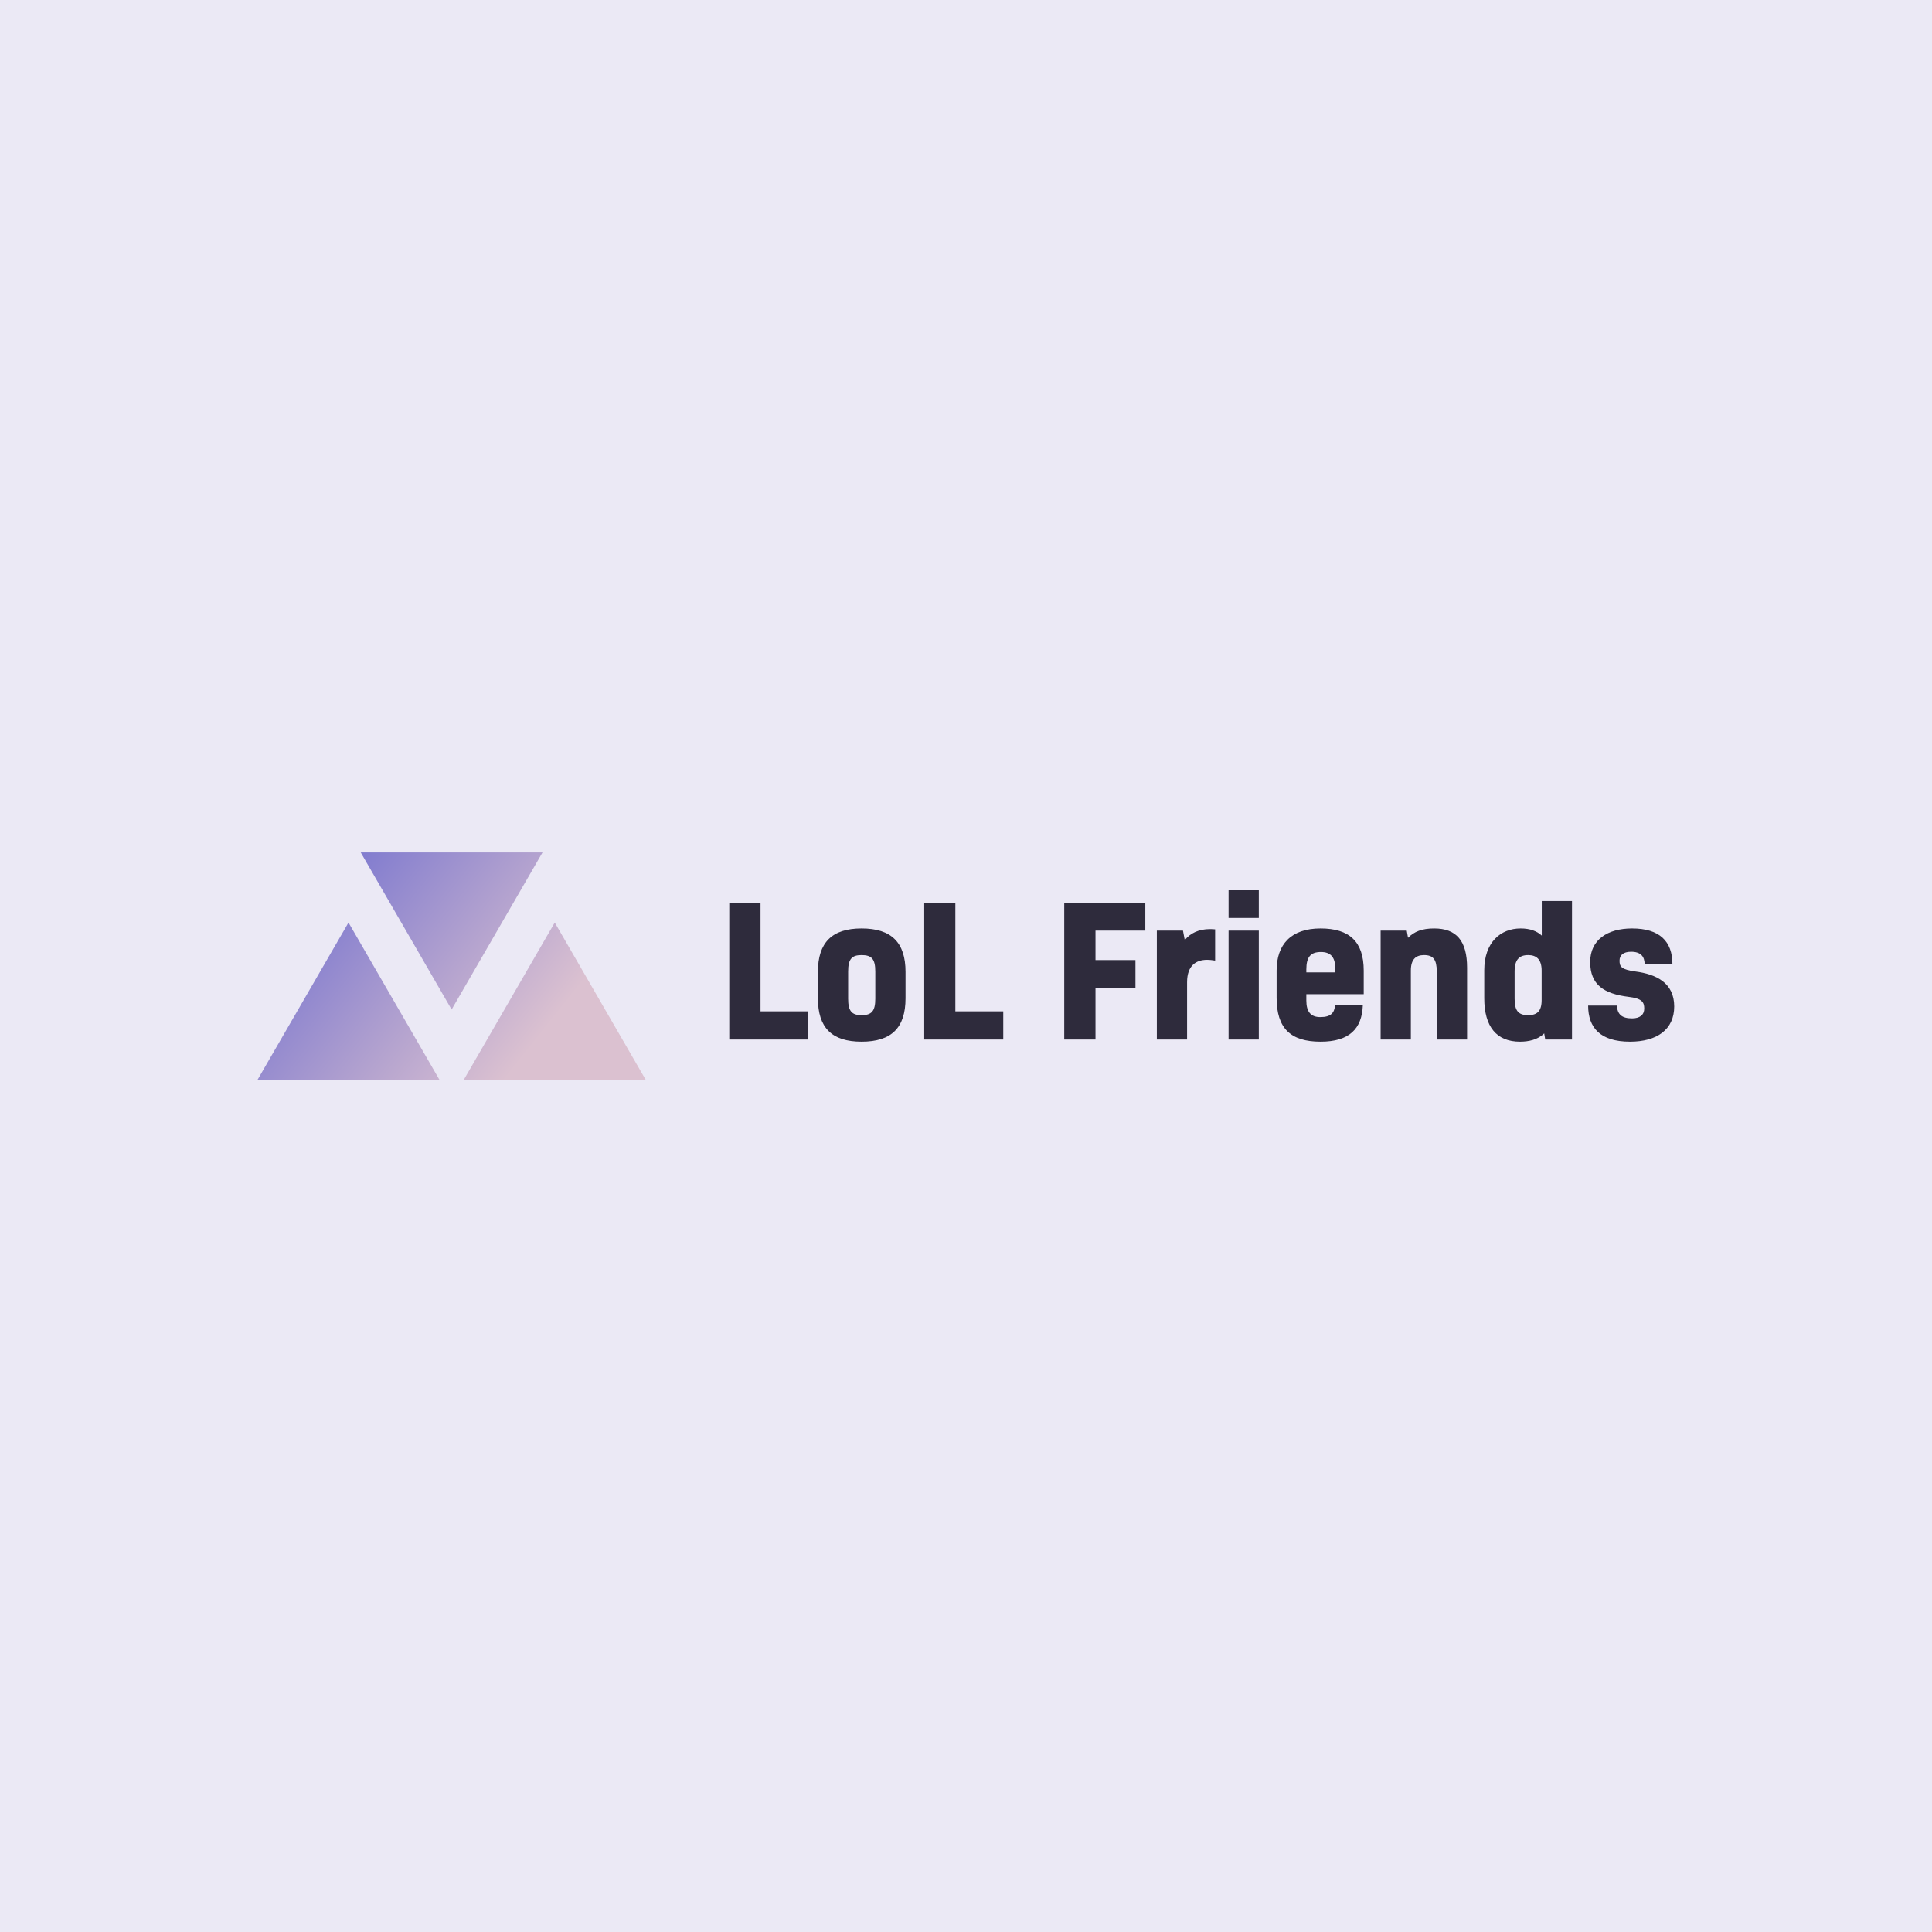 <svg data-v-fde0c5aa="" xmlns="http://www.w3.org/2000/svg" viewBox="0 0 300 300" class="iconLeft"><!----><defs data-v-fde0c5aa=""><!----></defs><rect data-v-fde0c5aa="" fill="#EBE9F5" x="0" y="0" width="300px" height="300px" class="logo-background-square"></rect><defs data-v-fde0c5aa=""><!----></defs><g data-v-fde0c5aa="" id="35985f4b-f49d-4e7b-8e86-4c53afa6ab04" fill="#2E2B3C" transform="matrix(1.989,0,0,1.989,111.571,130.922)"><path d="M7.01 13.13L3.28 13.13L3.28 4.66L0.84 4.66L0.84 15.33L7.01 15.33ZM10.12 10.02C10.12 9.03 10.42 8.74 11.17 8.74C11.94 8.74 12.24 9.03 12.24 10.02L12.24 12.15C12.24 13.13 11.94 13.43 11.17 13.43C10.42 13.43 10.12 13.13 10.12 12.15ZM11.17 6.66C8.85 6.66 7.76 7.77 7.76 10.05L7.76 12.11C7.76 14.41 8.85 15.50 11.17 15.50C13.51 15.50 14.60 14.41 14.60 12.11L14.60 10.05C14.60 7.77 13.51 6.66 11.17 6.66ZM22.23 13.13L18.49 13.13L18.49 4.66L16.06 4.66L16.06 15.33L22.23 15.33ZM33.32 4.66L26.99 4.66L26.99 15.33L29.43 15.33L29.43 11.30L32.55 11.30L32.55 9.13L29.43 9.13L29.43 6.83L33.32 6.83ZM34.22 6.83L34.22 15.33L36.58 15.33L36.58 10.86C36.58 9.52 37.32 9.11 38.14 9.11C38.36 9.11 38.57 9.14 38.77 9.17L38.77 6.73C38.64 6.72 38.51 6.71 38.37 6.71C37.48 6.71 36.82 7.04 36.40 7.57L36.26 6.83ZM42.18 6.83L39.82 6.83L39.82 15.33L42.18 15.33ZM42.18 3.68L39.82 3.68L39.82 5.84L42.18 5.84ZM48.13 12.66C48.08 13.24 47.82 13.58 46.98 13.58C46.23 13.58 45.89 13.16 45.89 12.28L45.89 11.79L50.37 11.79L50.37 9.95C50.37 7.69 49.25 6.66 47.00 6.66C44.69 6.66 43.57 7.92 43.57 9.94L43.57 12.08C43.57 14.46 44.67 15.50 47.00 15.50C49.25 15.50 50.23 14.49 50.30 12.66ZM45.89 9.86C45.89 8.88 46.23 8.50 47.03 8.50C47.78 8.50 48.15 8.89 48.15 9.80L48.15 10.09L45.89 10.09ZM51.69 6.83L51.69 15.33L54.05 15.33L54.05 9.95C54.05 9.09 54.42 8.74 55.08 8.74C55.80 8.74 56.07 9.10 56.07 10.00L56.07 15.33L58.44 15.33L58.44 9.73C58.44 7.63 57.61 6.66 55.87 6.66C54.92 6.66 54.32 6.90 53.83 7.39L53.73 6.83ZM64.54 15.33L66.63 15.33L66.63 4.52L64.27 4.52L64.27 7.22C63.90 6.87 63.36 6.66 62.62 6.66C61.07 6.66 59.78 7.73 59.78 9.93L59.78 12.11C59.78 14.34 60.75 15.50 62.57 15.50C63.22 15.50 63.95 15.36 64.46 14.85ZM64.26 12.25C64.26 13.12 63.91 13.43 63.20 13.43C62.45 13.43 62.15 13.09 62.15 12.15L62.15 10.02C62.15 9.09 62.52 8.74 63.21 8.74C63.84 8.74 64.26 9.06 64.26 9.95ZM71.58 10.02C70.52 9.87 70.34 9.67 70.34 9.18C70.34 8.75 70.63 8.48 71.25 8.48C71.99 8.48 72.30 8.85 72.30 9.45L74.47 9.45C74.47 7.66 73.46 6.66 71.32 6.66C69.40 6.66 68.05 7.55 68.05 9.28C68.05 11.06 69.12 11.76 71.05 12.00C72.07 12.12 72.27 12.40 72.27 12.91C72.27 13.40 71.93 13.68 71.32 13.68C70.52 13.68 70.17 13.37 70.14 12.68L67.89 12.68C67.89 14.39 68.82 15.50 71.16 15.50C73.25 15.50 74.61 14.56 74.61 12.75C74.61 10.89 73.18 10.23 71.58 10.02Z"></path></g><defs data-v-fde0c5aa=""><linearGradient data-v-fde0c5aa="" gradientTransform="rotate(25)" id="635d2e84-0382-4ebe-b391-8f5b732fcfbb" x1="0%" y1="0%" x2="100%" y2="0%"><stop data-v-fde0c5aa="" offset="0%" stop-color="#6566CE" stop-opacity="1"></stop><stop data-v-fde0c5aa="" offset="100%" stop-color="#DBC1D0" stop-opacity="1"></stop></linearGradient></defs><g data-v-fde0c5aa="" id="2c067ac6-c17c-4b49-84ee-60081329e736" stroke="none" fill="url(#635d2e84-0382-4ebe-b391-8f5b732fcfbb)" transform="matrix(1.883,0,0,1.883,40,119.879)"><path d="M16 19.586l7.496-12.954H8.504zM7.496 12.414L0 25.368h14.992zM24.504 12.414l-7.496 12.954H32z"></path></g><!----></svg>